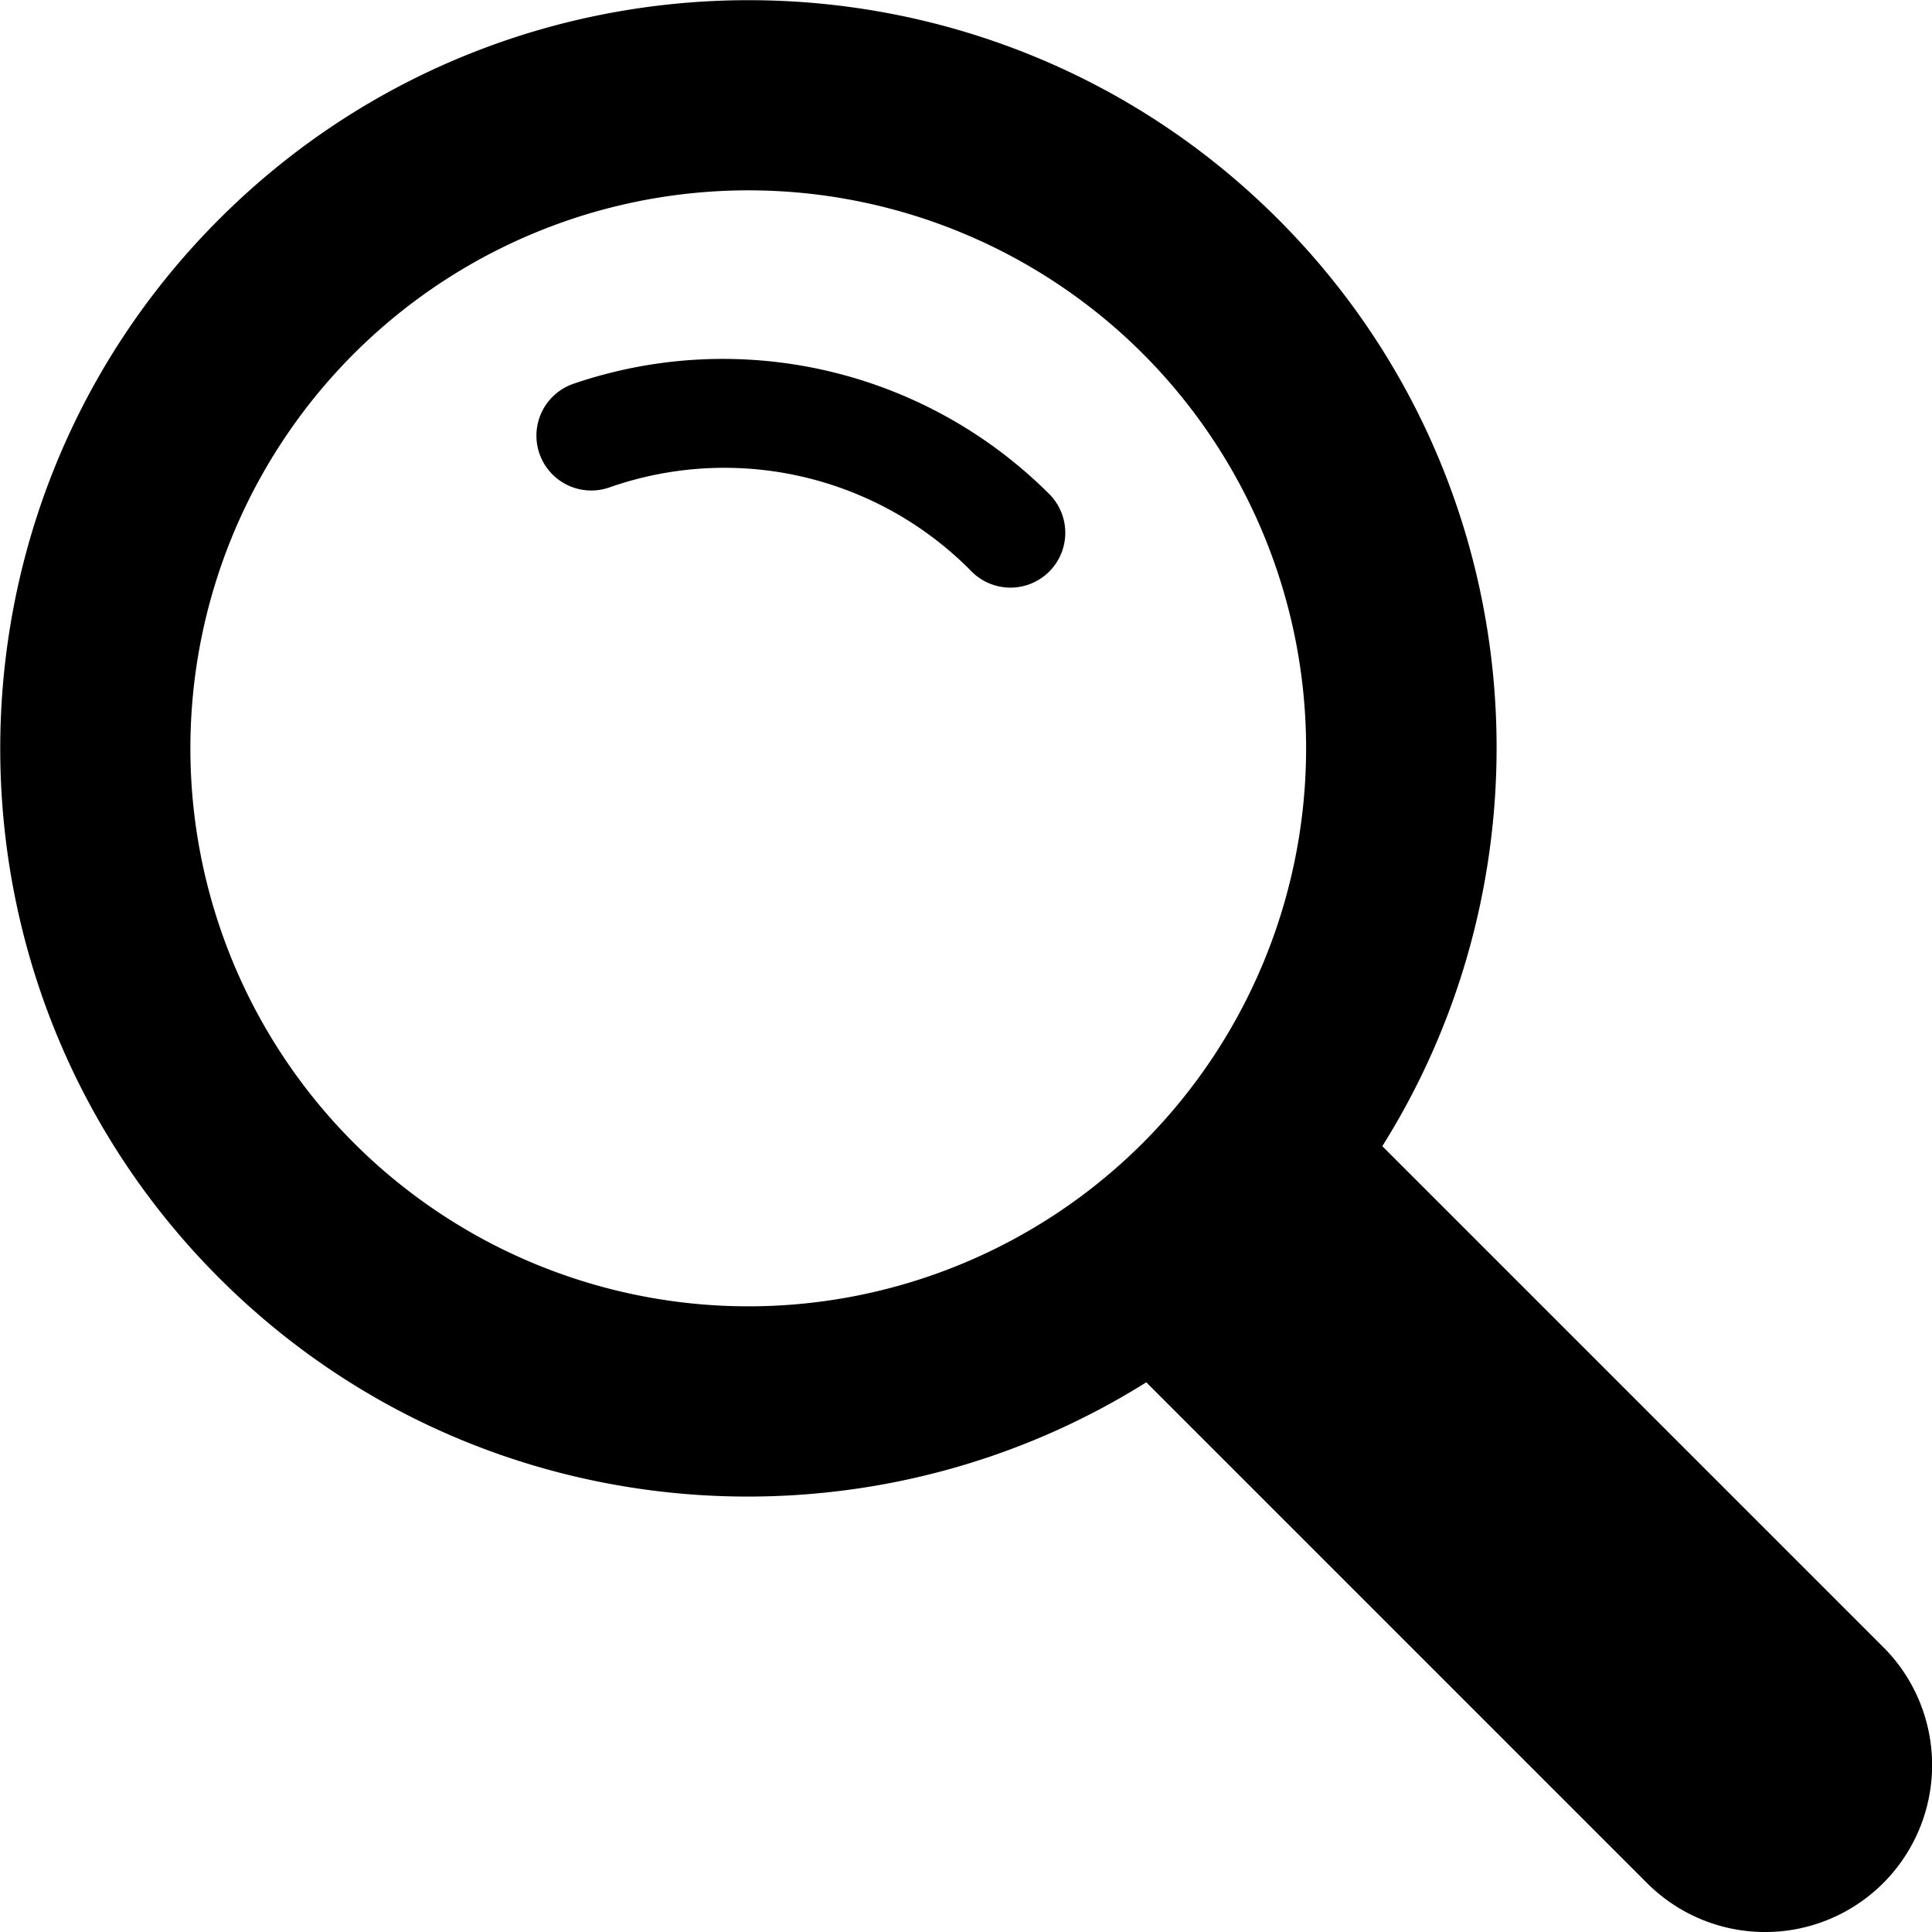 <svg xmlns="http://www.w3.org/2000/svg" viewBox="0 0 393.47 393.47" fill="#000000">
  <path d="M383.52,335.43l-102-102c36.94-58.86,29.95-137.61-21.23-188.8-59.45-59.45-156.19-59.46-215.65,0s-59.45,156.19,0,215.65c51.19,51.17,129.94,58.18,188.81,21.24l102,102a34,34,0,1,0,48.08-48.09ZM232.77,232.76a113.64,113.64,0,1,1,0-160.71A113.77,113.77,0,0,1,232.77,232.76Z"/>
  <path d="M116.76,78.17a11.17,11.17,0,1,0,7.32,21.11,70.6,70.6,0,0,1,73.58,16.89,11.17,11.17,0,1,0,15.79-15.79A94,94,0,0,0,116.76,78.17Z"/>
</svg>